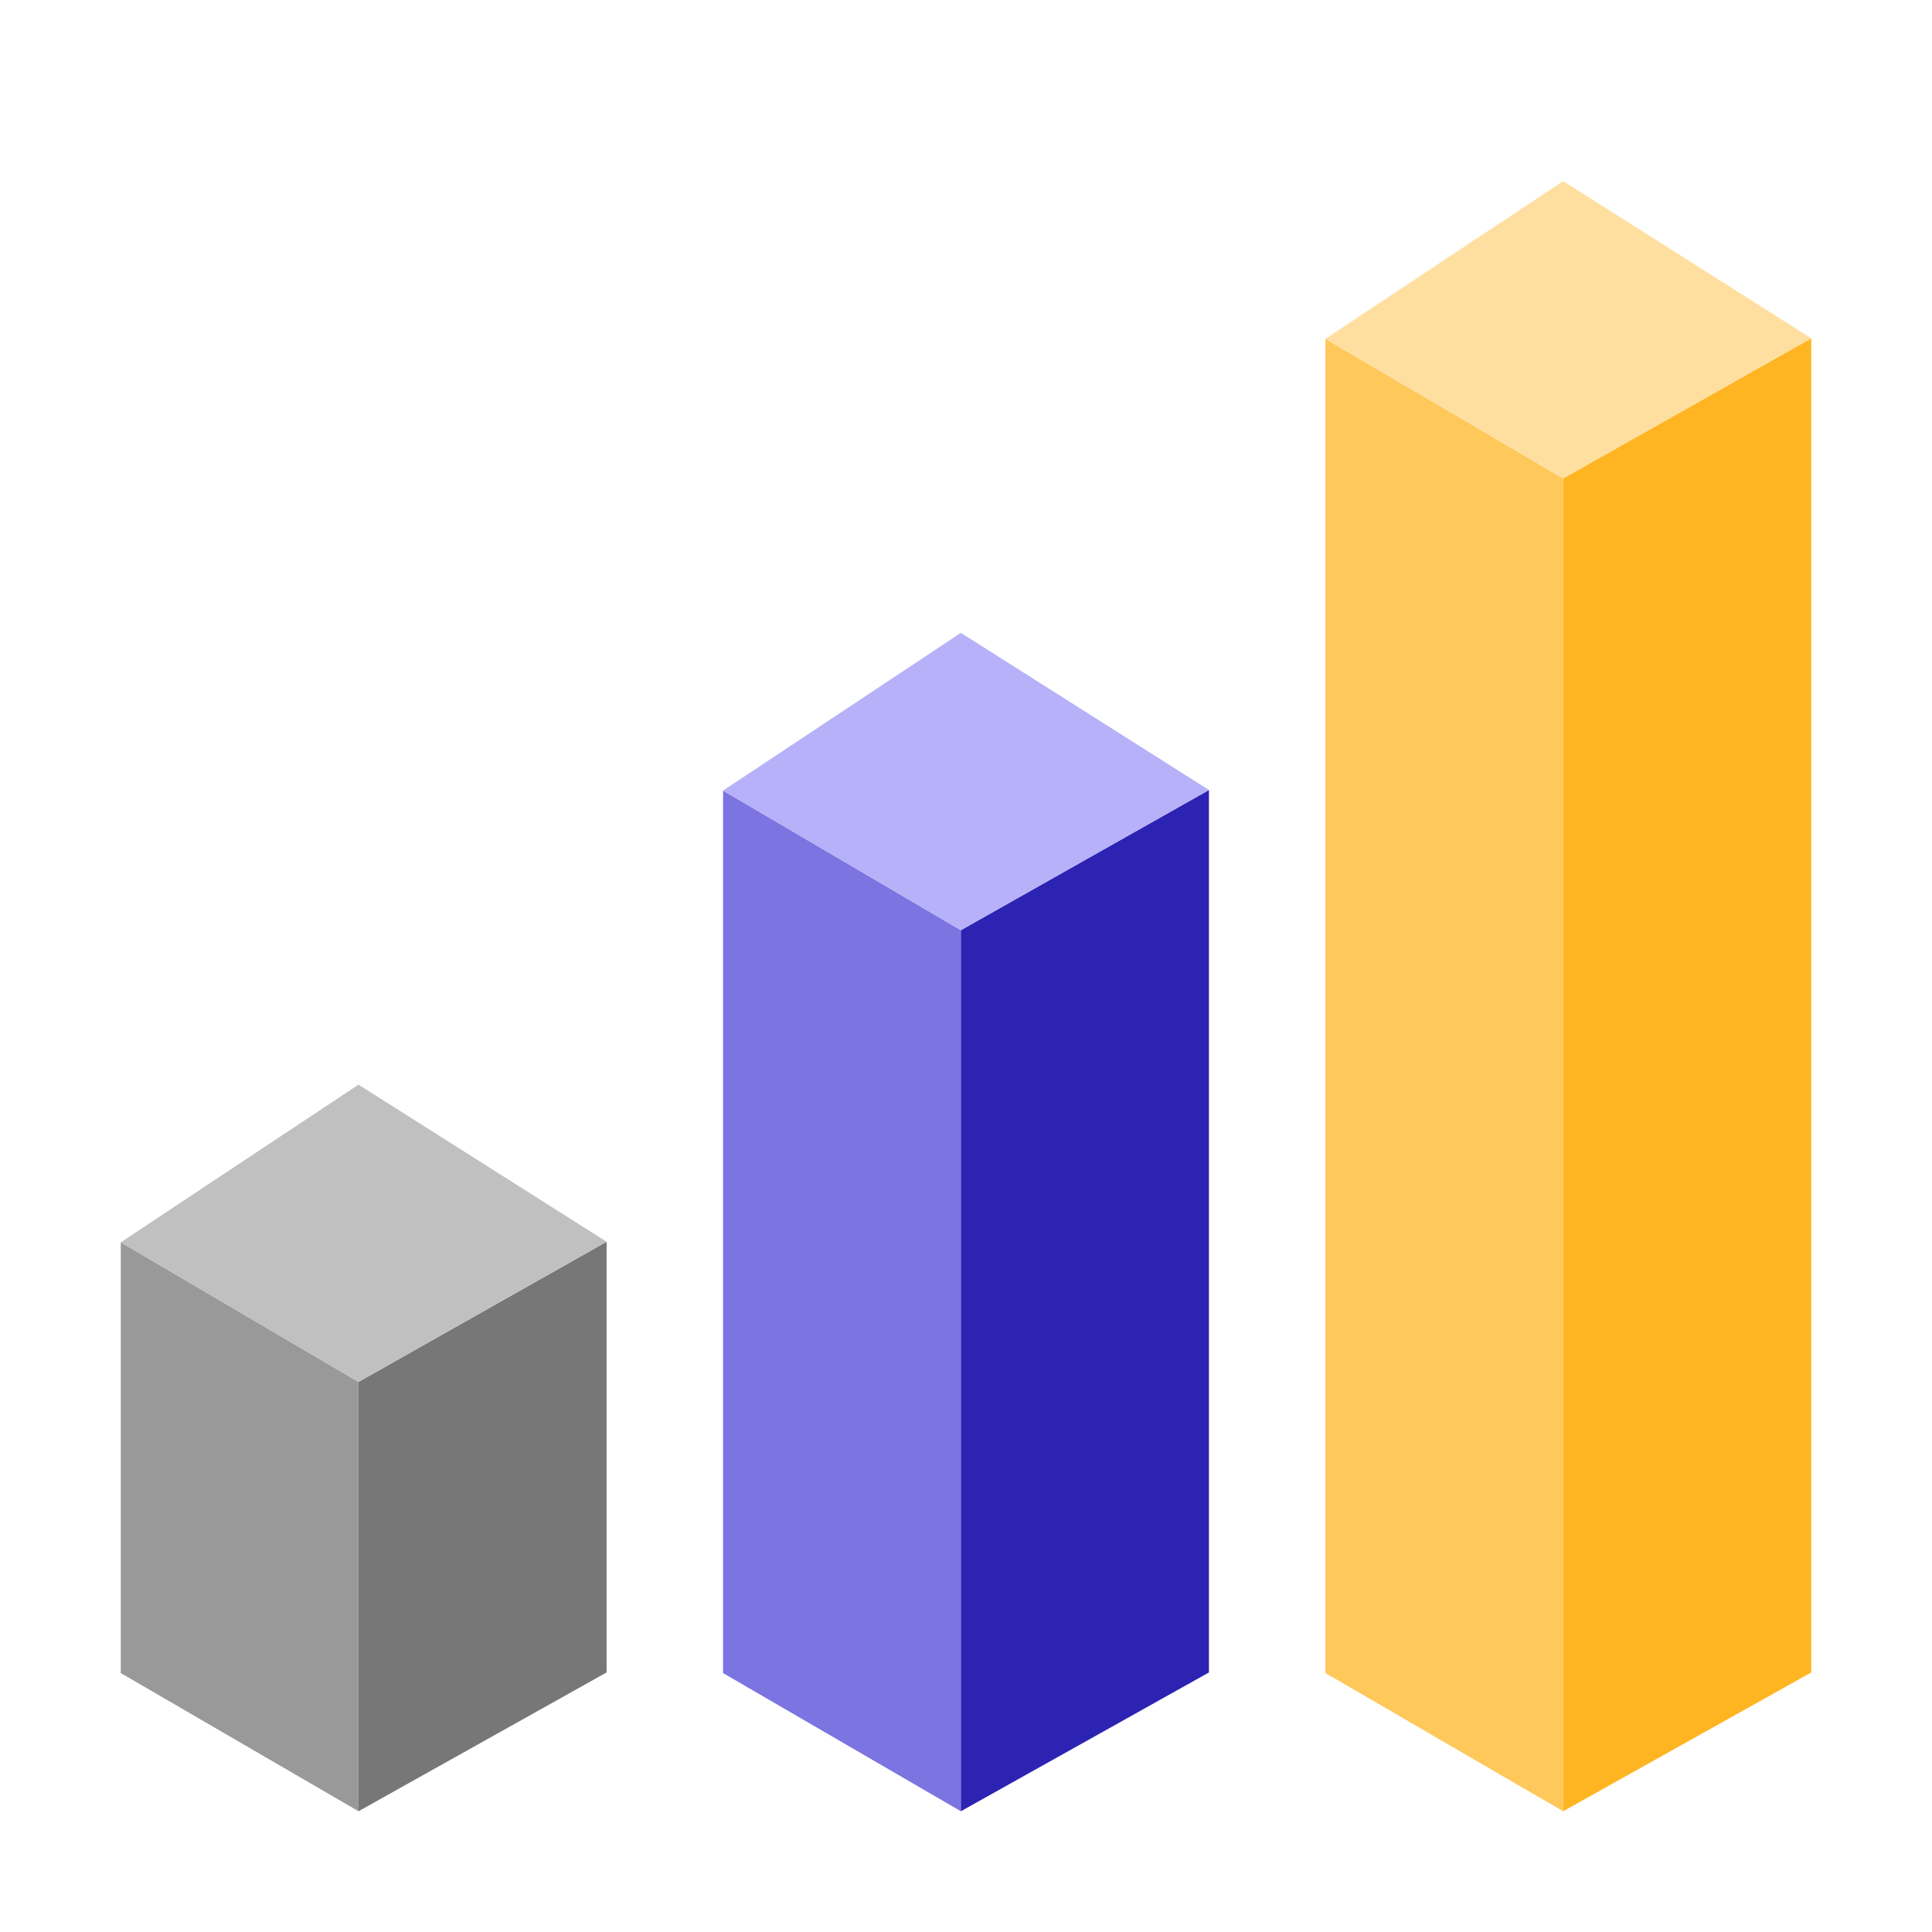 <?xml version="1.0" encoding="UTF-8"?>
<svg width="32px" height="32px" viewBox="0 0 32 32" version="1.1" xmlns="http://www.w3.org/2000/svg" xmlns:xlink="http://www.w3.org/1999/xlink">
    <title>Advanced Chart3</title>
    <g id="Advanced-Chart3" stroke="none" stroke-width="1" fill="none" fill-rule="evenodd">
        <g id="3D3备份" transform="translate(2, 3)">
            <polygon id="路径-5" fill="#999999" points="0 17.577 0 24.711 3.938 27 3.938 19.889"></polygon>
            <polygon id="路径-5备份-2" fill="#7B74E1" points="9.976 10.095 9.976 24.711 13.915 27 13.915 12.407"></polygon>
            <polygon id="路径-5备份-4" fill="#FFC85B" points="19.953 2.612 19.953 24.711 23.891 27 23.891 4.924"></polygon>
            <polygon id="路径-5备份" fill="#777777" points="8.047 17.567 8.047 24.701 3.938 27 3.938 19.889"></polygon>
            <polygon id="路径-5备份-3" fill="#2D23B3" points="18.024 10.085 18.024 24.701 13.915 27 13.915 12.407"></polygon>
            <polygon id="路径-5备份-5" fill="#FFB522" points="28 2.603 28 24.701 23.891 27 23.891 4.924"></polygon>
            <polygon id="路径-6" fill="#C0C0C0" points="0 17.577 3.938 19.889 8.047 17.567 3.938 14.965"></polygon>
            <polygon id="路径-6备份" fill="#B6B1F8" points="9.976 10.095 13.915 12.407 18.024 10.085 13.915 7.482"></polygon>
            <polygon id="路径-6备份-2" fill="#FFDFA0" points="19.953 2.612 23.891 4.924 28 2.603 23.891 -5.46709976e-16"></polygon>
        </g>
    </g>
</svg>